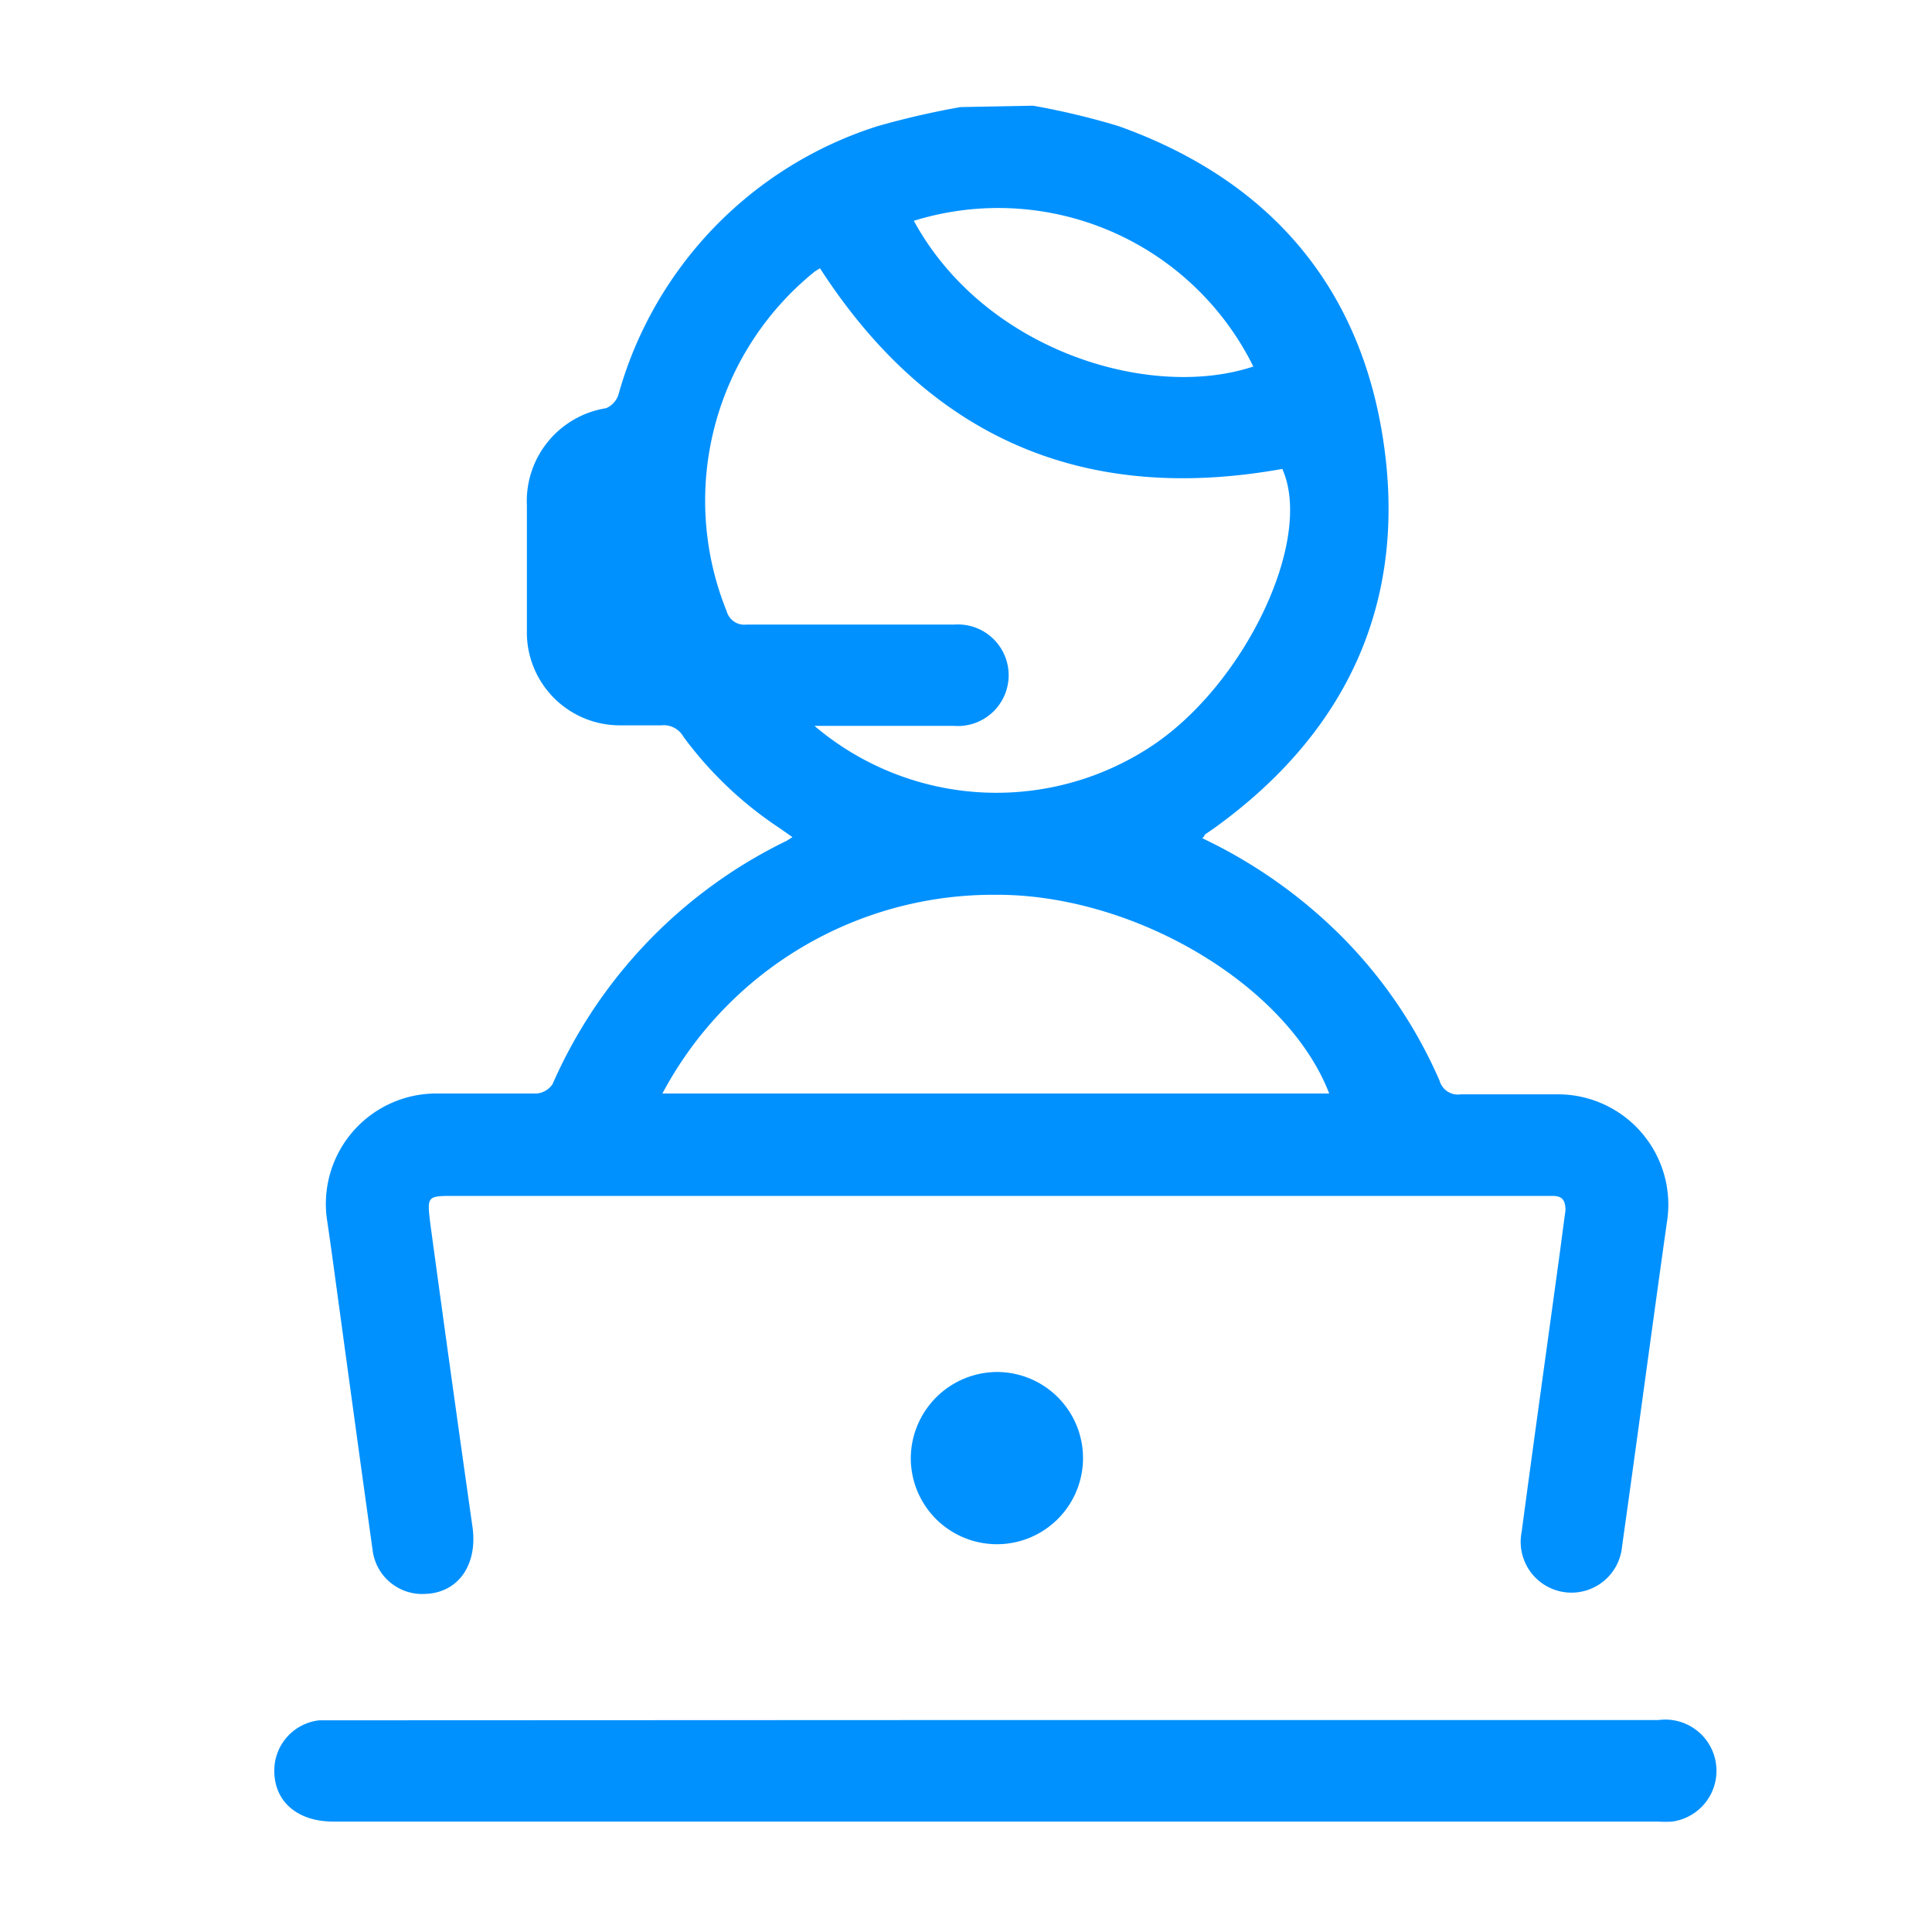<svg xmlns="http://www.w3.org/2000/svg" viewBox="0 0 70 70"><defs><style>.cls-1{fill:none;}.cls-2{fill:#0091ff;}</style></defs><g id="Layer_2" data-name="Layer 2"><g id="Layer_1-2" data-name="Layer 1"><rect class="cls-1" width="70" height="70"/><path class="cls-2" d="M37.43,3.83a26.89,26.89,0,0,1,3.1.74c5.4,1.93,8.74,5.74,9.59,11.4C51,21.82,48.8,26.54,44,30l-.35.24s0,.06-.09.13a18.06,18.06,0,0,1,5,3.51,17,17,0,0,1,3.6,5.28.69.69,0,0,0,.77.49c1.15,0,2.31,0,3.46,0a4,4,0,0,1,4,4.67c-.55,3.9-1.07,7.81-1.62,11.71a1.84,1.84,0,1,1-3.64-.51c.45-3.37.92-6.73,1.38-10.09.07-.52.13-1,.21-1.57,0-.37-.11-.53-.47-.53-.16,0-.32,0-.48,0H16.47c-1,0-1,0-.88,1q.75,5.52,1.53,11c.19,1.37-.52,2.38-1.71,2.42a1.81,1.81,0,0,1-1.91-1.59c-.45-3.22-.89-6.45-1.33-9.67-.1-.74-.2-1.48-.31-2.22a4,4,0,0,1,4-4.65c1.19,0,2.38,0,3.58,0a.77.77,0,0,0,.58-.34,17.69,17.69,0,0,1,8.49-8.82l.2-.13-.5-.35a13.67,13.67,0,0,1-3.45-3.29.82.82,0,0,0-.8-.41c-.48,0-1,0-1.45,0A3.37,3.37,0,0,1,19.09,23c0-1.56,0-3.12,0-4.68a3.41,3.41,0,0,1,2.87-3.53.8.8,0,0,0,.45-.5,14.2,14.2,0,0,1,9.39-9.72,30.15,30.15,0,0,1,3-.69ZM29.71,9.72l-.18.11a10.67,10.67,0,0,0-3.2,12.32.66.66,0,0,0,.71.48q3.77,0,7.53,0a1.84,1.84,0,1,1,0,3.67H29.51a10.18,10.18,0,0,0,12.11.8c3.44-2.2,6-7.53,4.84-10.11Q35.66,18.93,29.71,9.72ZM24,39.62H48.16c-1.52-3.94-7.08-7.23-12.1-7.2A13.57,13.57,0,0,0,24,39.62ZM33.11,8c2.57,4.72,8.57,6.52,12.3,5.28A10.31,10.31,0,0,0,33.11,8Z"/><path class="cls-2" d="M36.09,62.32h24A1.85,1.85,0,1,1,60.58,66a4,4,0,0,1-.49,0h-48c-1.35,0-2.19-.76-2.15-1.92a1.83,1.83,0,0,1,1.63-1.75c.24,0,.49,0,.73,0Z"/><path class="cls-2" d="M36.11,49.71A3.12,3.12,0,1,1,33,52.79,3.14,3.14,0,0,1,36.11,49.71Z"/></g></g></svg>